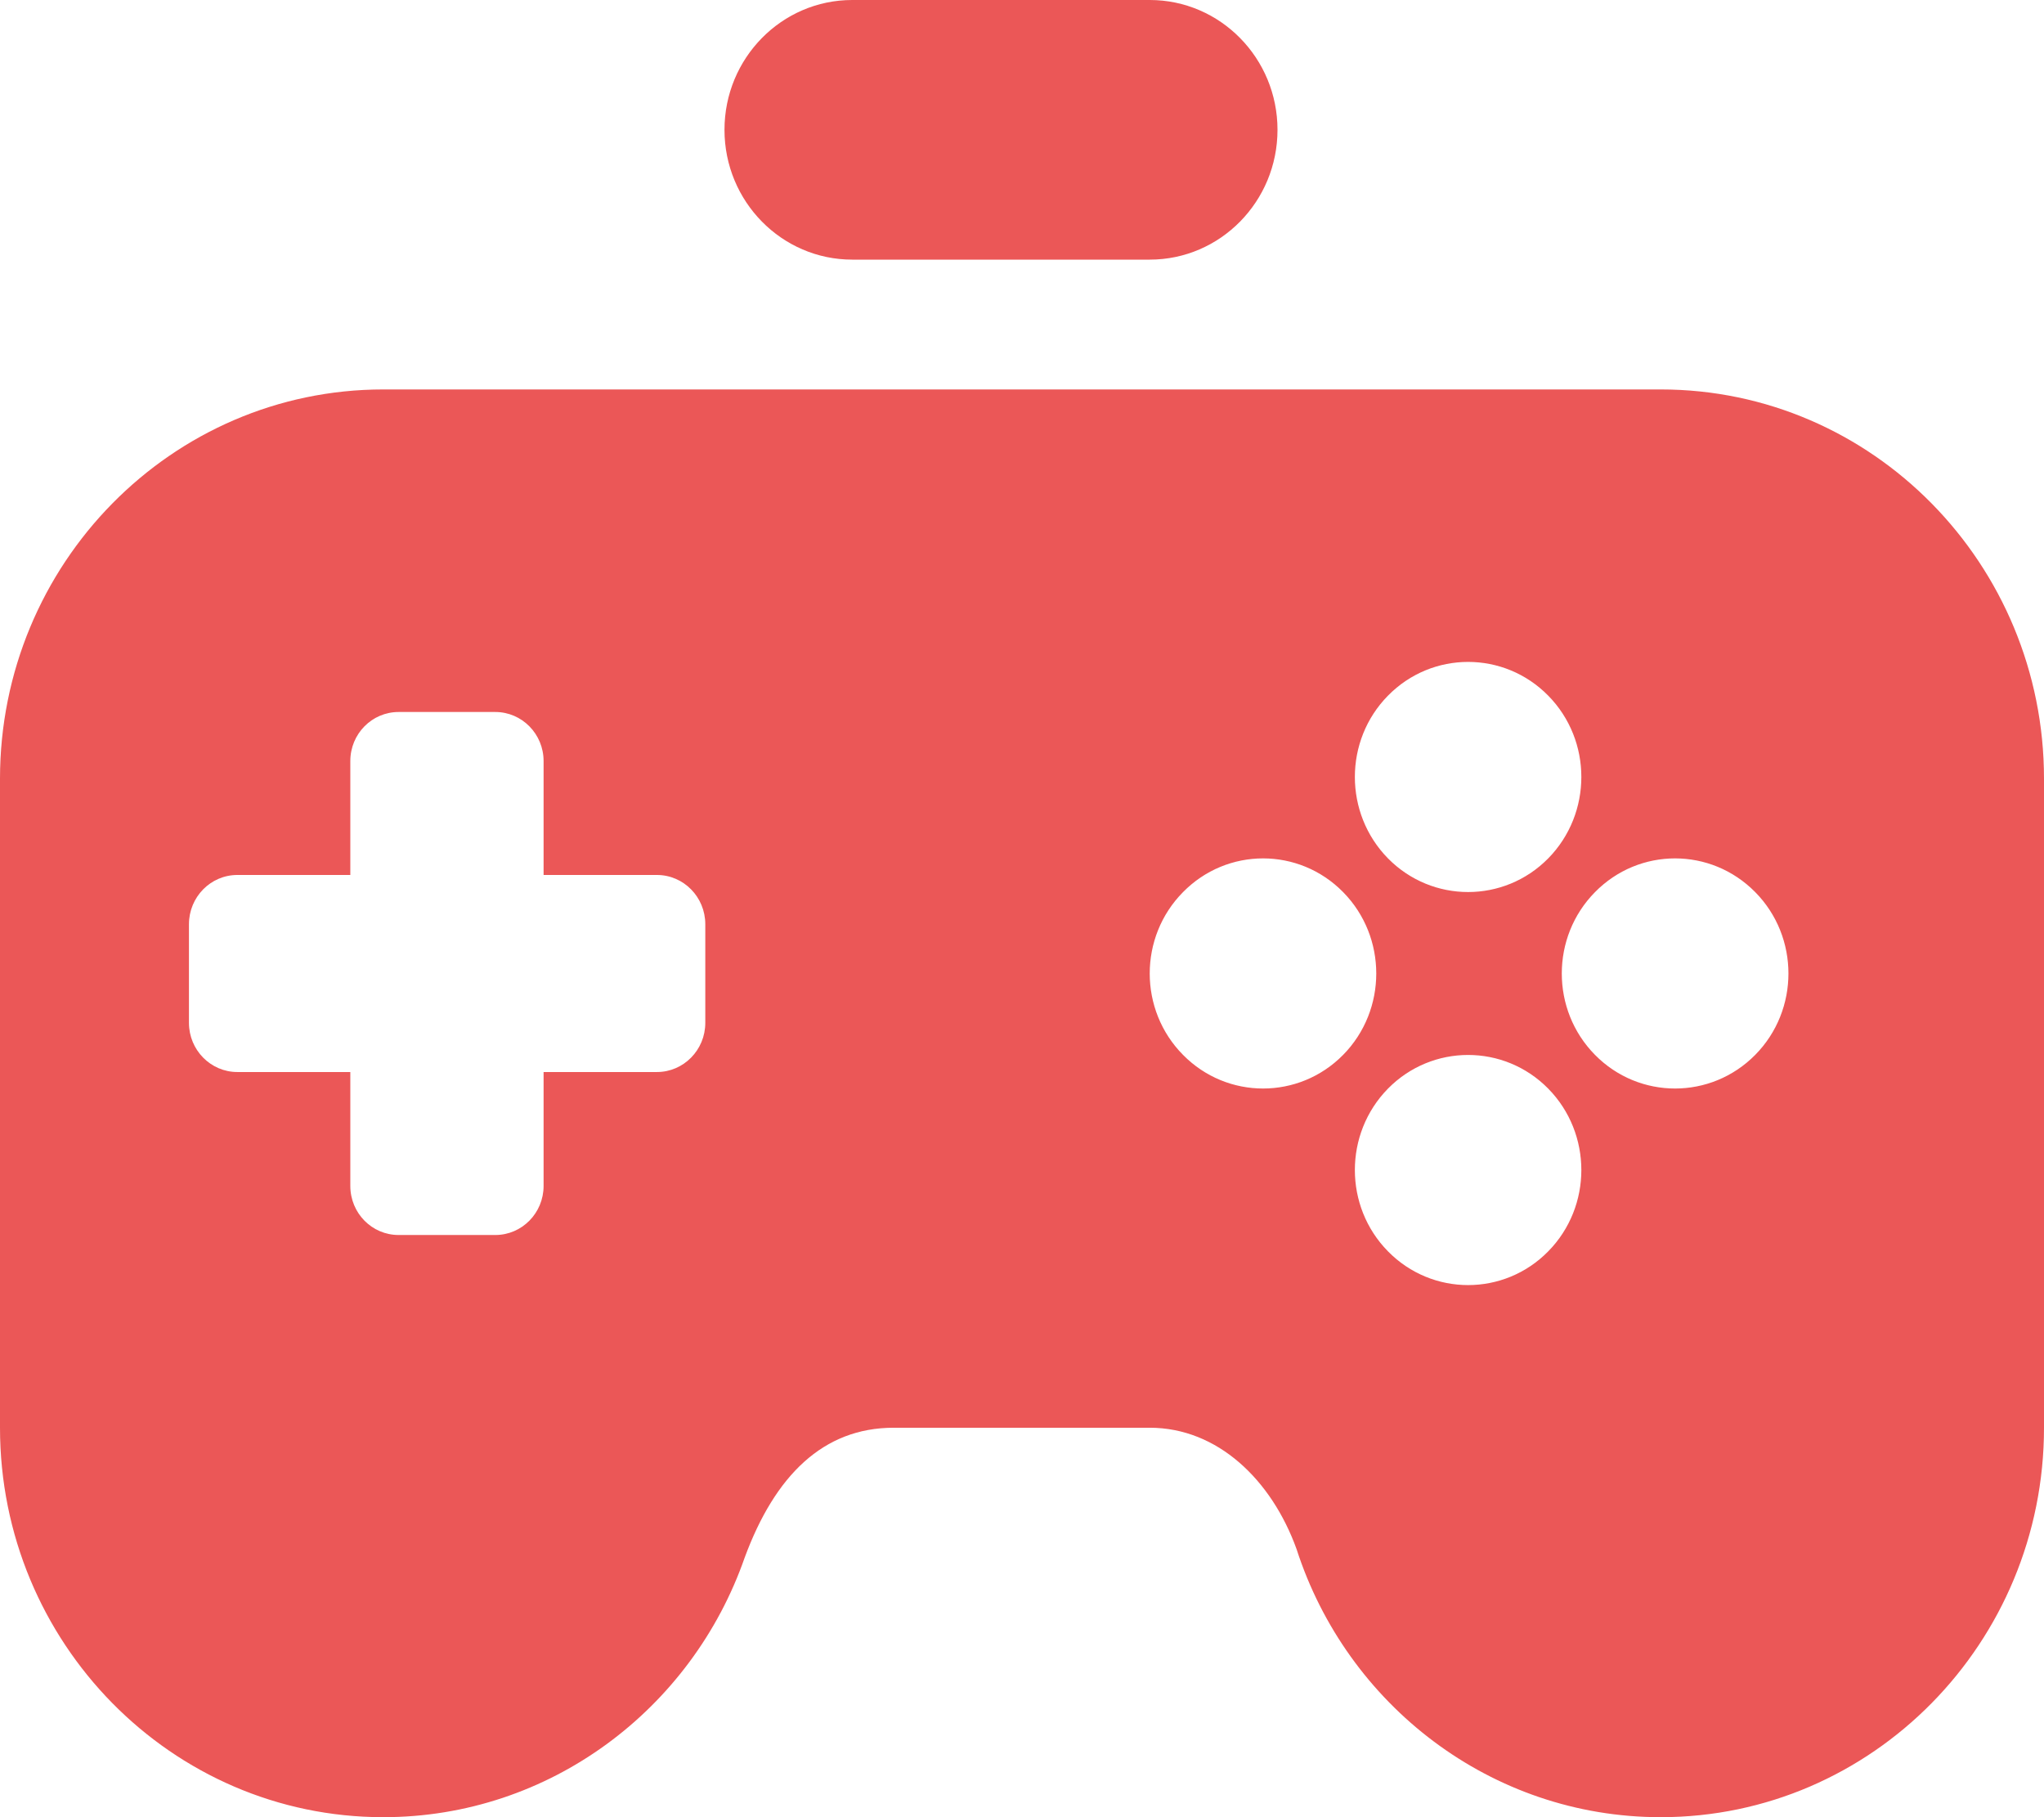 <svg width="18" height="16" viewBox="0 0 18 16" fill="none" xmlns="http://www.w3.org/2000/svg">
<path fill-rule="evenodd" clip-rule="evenodd" d="M14.625 3.429C16.488 3.429 18 4.965 18 6.857V12.571C18 14.464 16.488 16 14.625 16C13.13 16 11.86 15.01 11.418 13.64C11.198 13.03 10.722 12.571 10.125 12.571H7.87C7.25 12.571 6.825 12.991 6.558 13.714C6.094 15.046 4.843 16 3.375 16C1.512 16 0 14.464 0 12.571V6.857C0 4.965 1.512 3.429 3.375 3.429H14.625ZM13.634 9.585C14.023 9.981 14.023 10.623 13.634 11.018C13.245 11.414 12.612 11.414 12.223 11.018C11.834 10.623 11.834 9.981 12.223 9.585C12.612 9.19 13.245 9.19 13.634 9.585ZM4.362 6.269H3.51C3.275 6.269 3.085 6.462 3.085 6.701V7.704H2.09C1.855 7.704 1.664 7.898 1.664 8.138V9.006C1.664 9.245 1.855 9.439 2.09 9.439H3.085V10.442C3.085 10.681 3.275 10.874 3.51 10.874H4.362C4.596 10.874 4.787 10.681 4.787 10.442V9.439H5.785C6.02 9.439 6.211 9.245 6.211 9.006V8.138C6.211 7.898 6.02 7.704 5.785 7.704H4.787V6.701C4.787 6.462 4.596 6.269 4.362 6.269ZM15.457 7.855C15.847 8.25 15.847 8.893 15.457 9.288C15.067 9.683 14.435 9.683 14.046 9.288C13.656 8.893 13.656 8.25 14.046 7.855C14.435 7.459 15.067 7.459 15.457 7.855ZM11.828 7.855C12.217 8.25 12.217 8.893 11.828 9.288C11.439 9.683 10.807 9.683 10.418 9.288C10.027 8.893 10.027 8.25 10.418 7.855C10.807 7.459 11.439 7.459 11.828 7.855ZM13.634 6.125C14.023 6.52 14.023 7.162 13.634 7.558C13.245 7.953 12.612 7.953 12.223 7.558C11.834 7.162 11.834 6.52 12.223 6.125C12.612 5.729 13.245 5.729 13.634 6.125ZM10.125 2.286H7.505C6.884 2.286 6.38 1.774 6.38 1.143C6.38 0.512 6.884 0 7.505 0H10.125C10.746 0 11.25 0.512 11.25 1.143C11.25 1.774 10.746 2.286 10.125 2.286Z" fill="#EB5757"/>
</svg>
